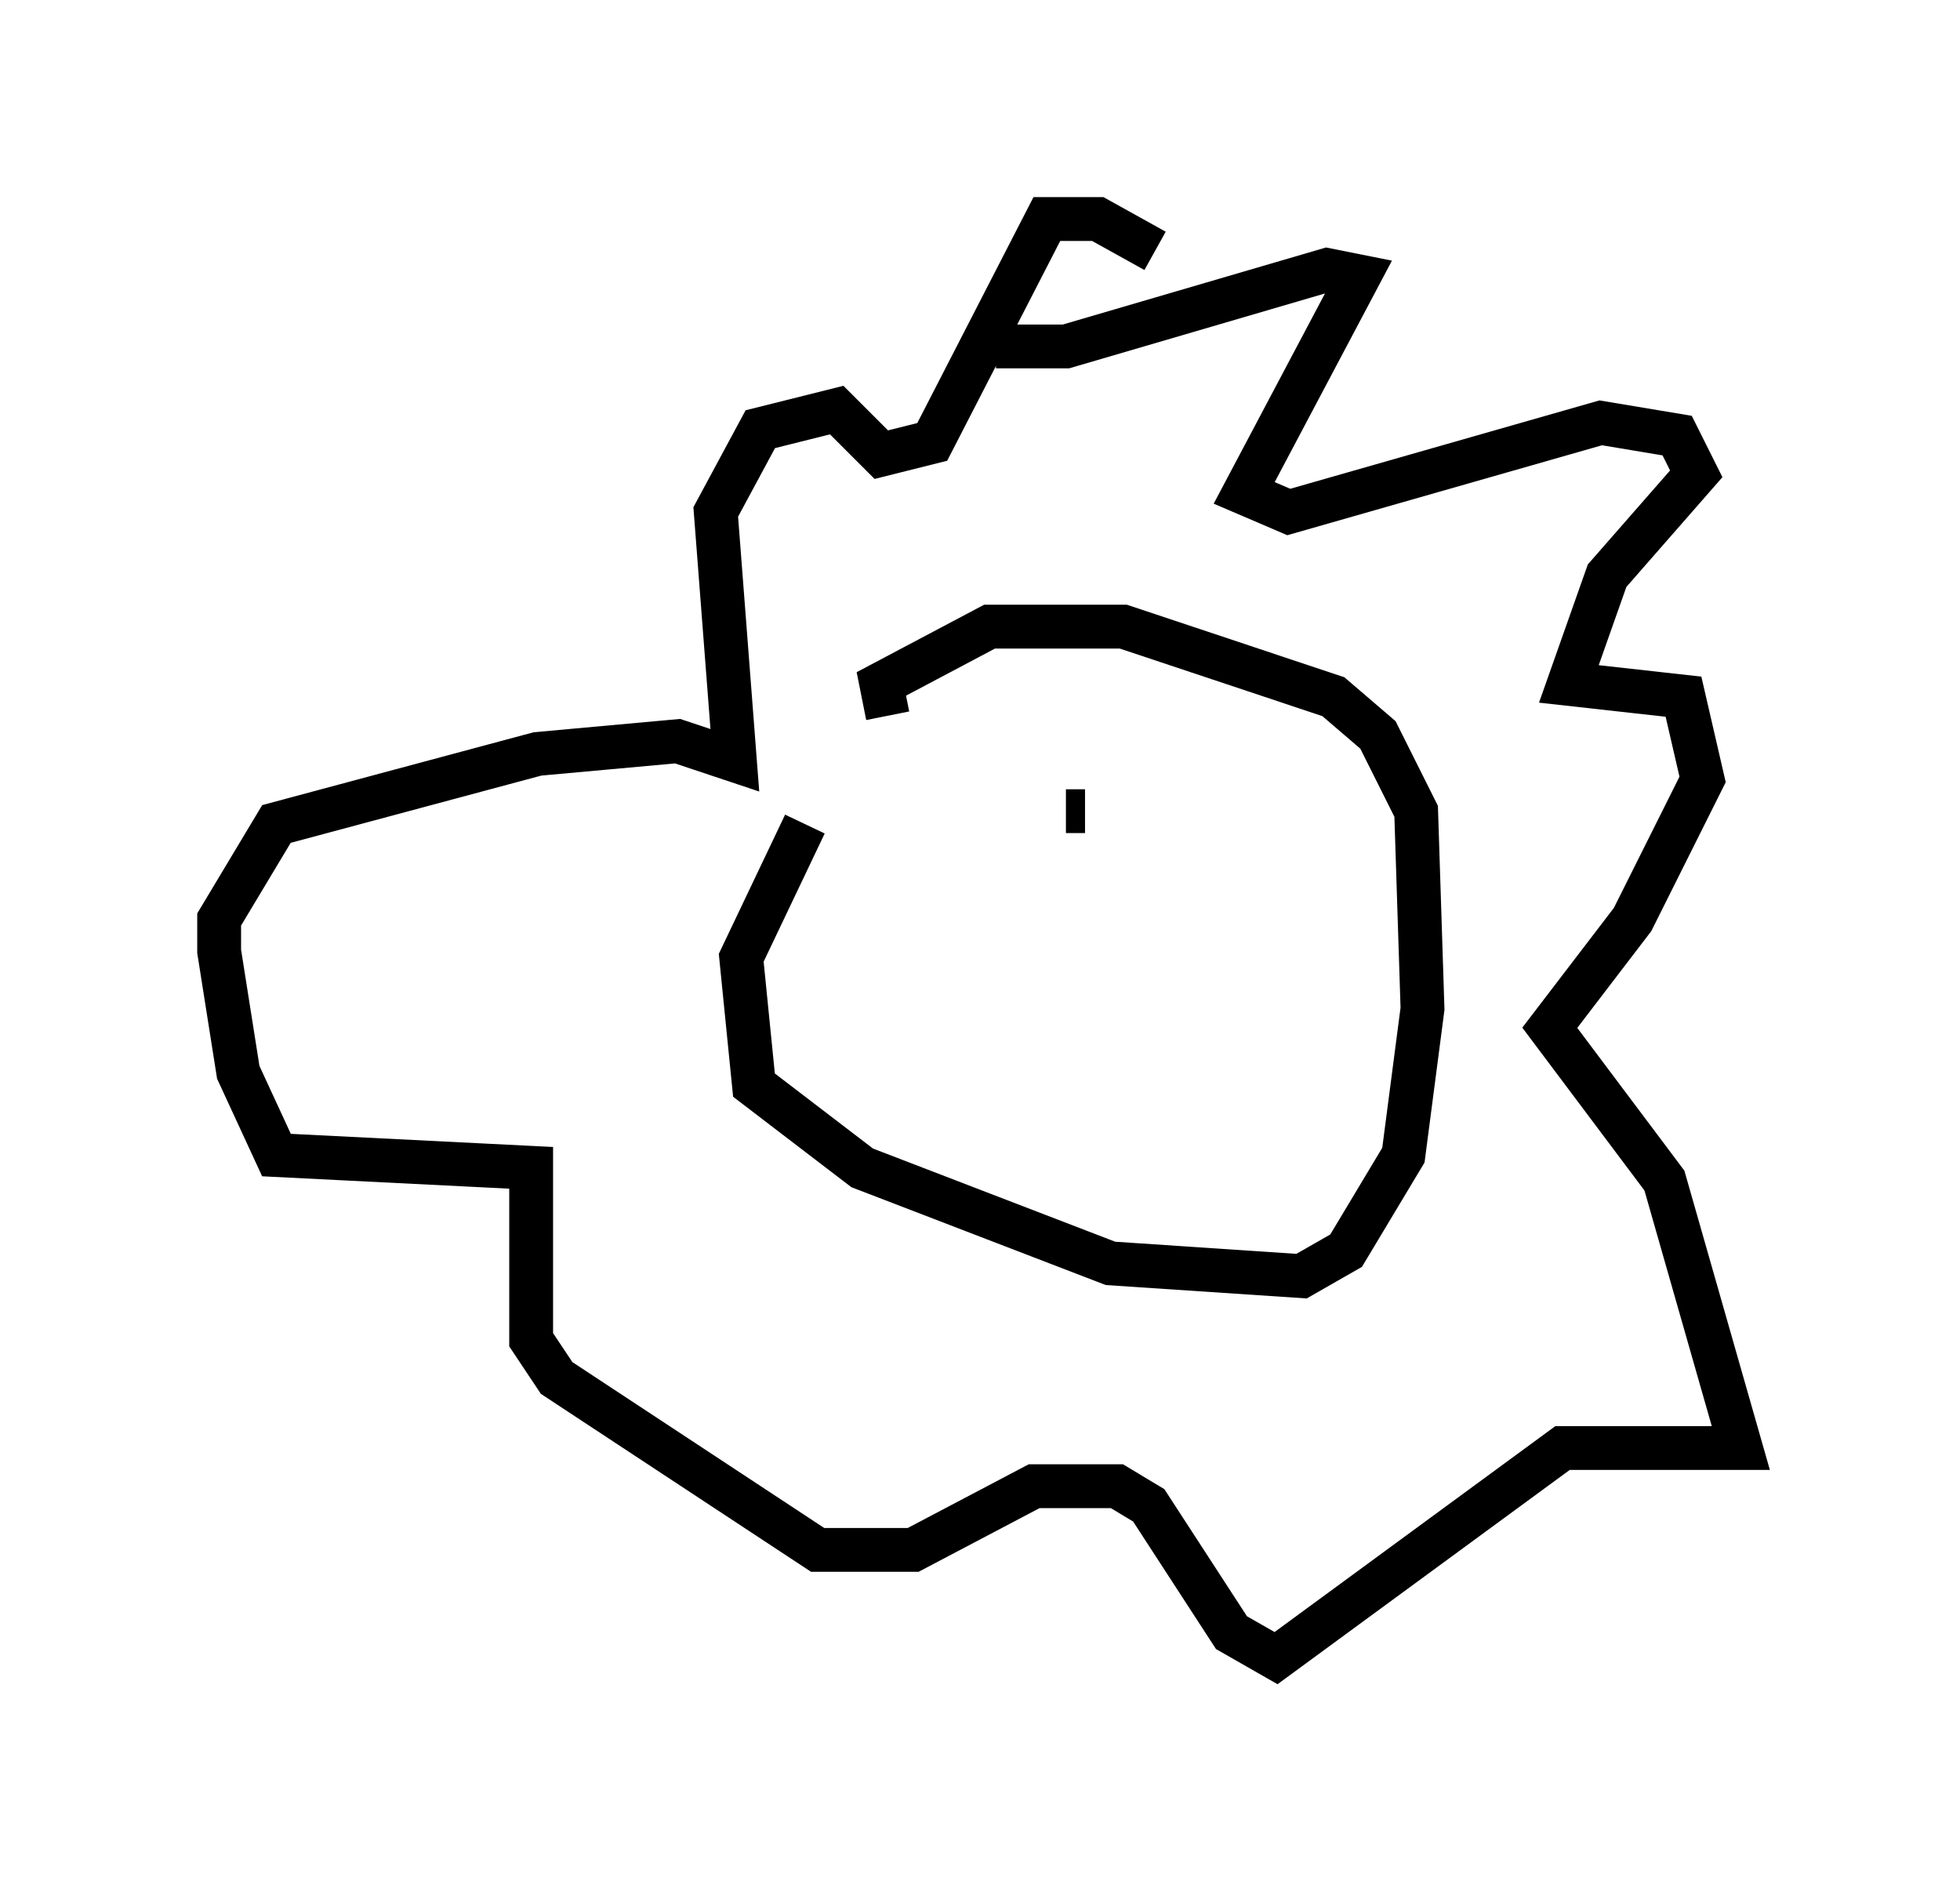 <?xml version="1.0" encoding="utf-8" ?>
<svg baseProfile="full" height="42.827" version="1.1" width="44.715" xmlns="http://www.w3.org/2000/svg" xmlns:ev="http://www.w3.org/2001/xml-events" xmlns:xlink="http://www.w3.org/1999/xlink"><defs /><rect fill="white" height="42.827" width="44.715" x="0" y="0" /><path d="M21.559, 16.911 m-3.196, 1.888 l-1.453, 3.05 0.291, 2.905 l2.469, 1.888 5.665, 2.179 l4.358, 0.291 1.017, -0.581 l1.307, -2.179 0.436, -3.341 l-0.145, -4.503 -0.872, -1.743 l-1.017, -0.872 -4.793, -1.598 l-3.05, 0.0 -2.469, 1.307 l0.145, 0.726 m2.469, -8.425 l1.598, 0.0 5.955, -1.743 l0.726, 0.145 -2.615, 4.939 l1.017, 0.436 7.117, -2.034 l1.743, 0.291 0.436, 0.872 l-2.034, 2.324 -0.872, 2.469 l2.615, 0.291 0.436, 1.888 l-1.598, 3.196 -1.888, 2.469 l2.615, 3.486 1.743, 6.101 l-4.067, 0.0 -6.536, 4.793 l-1.017, -0.581 -1.888, -2.905 l-0.726, -0.436 -1.888, 0.0 l-2.76, 1.453 -2.179, 0.0 l-5.955, -3.922 -0.581, -0.872 l0.0, -3.922 -5.81, -0.291 l-0.872, -1.888 -0.436, -2.76 l0.0, -0.726 1.307, -2.179 l5.955, -1.598 3.196, -0.291 l1.307, 0.436 -0.436, -5.665 l1.017, -1.888 1.743, -0.436 l1.017, 1.017 1.162, -0.291 l2.615, -5.084 1.162, 0.0 l1.307, 0.726 m-1.598, 12.782 l-0.436, 0.0 " fill="none" stroke="black" stroke-width="1" /></svg>